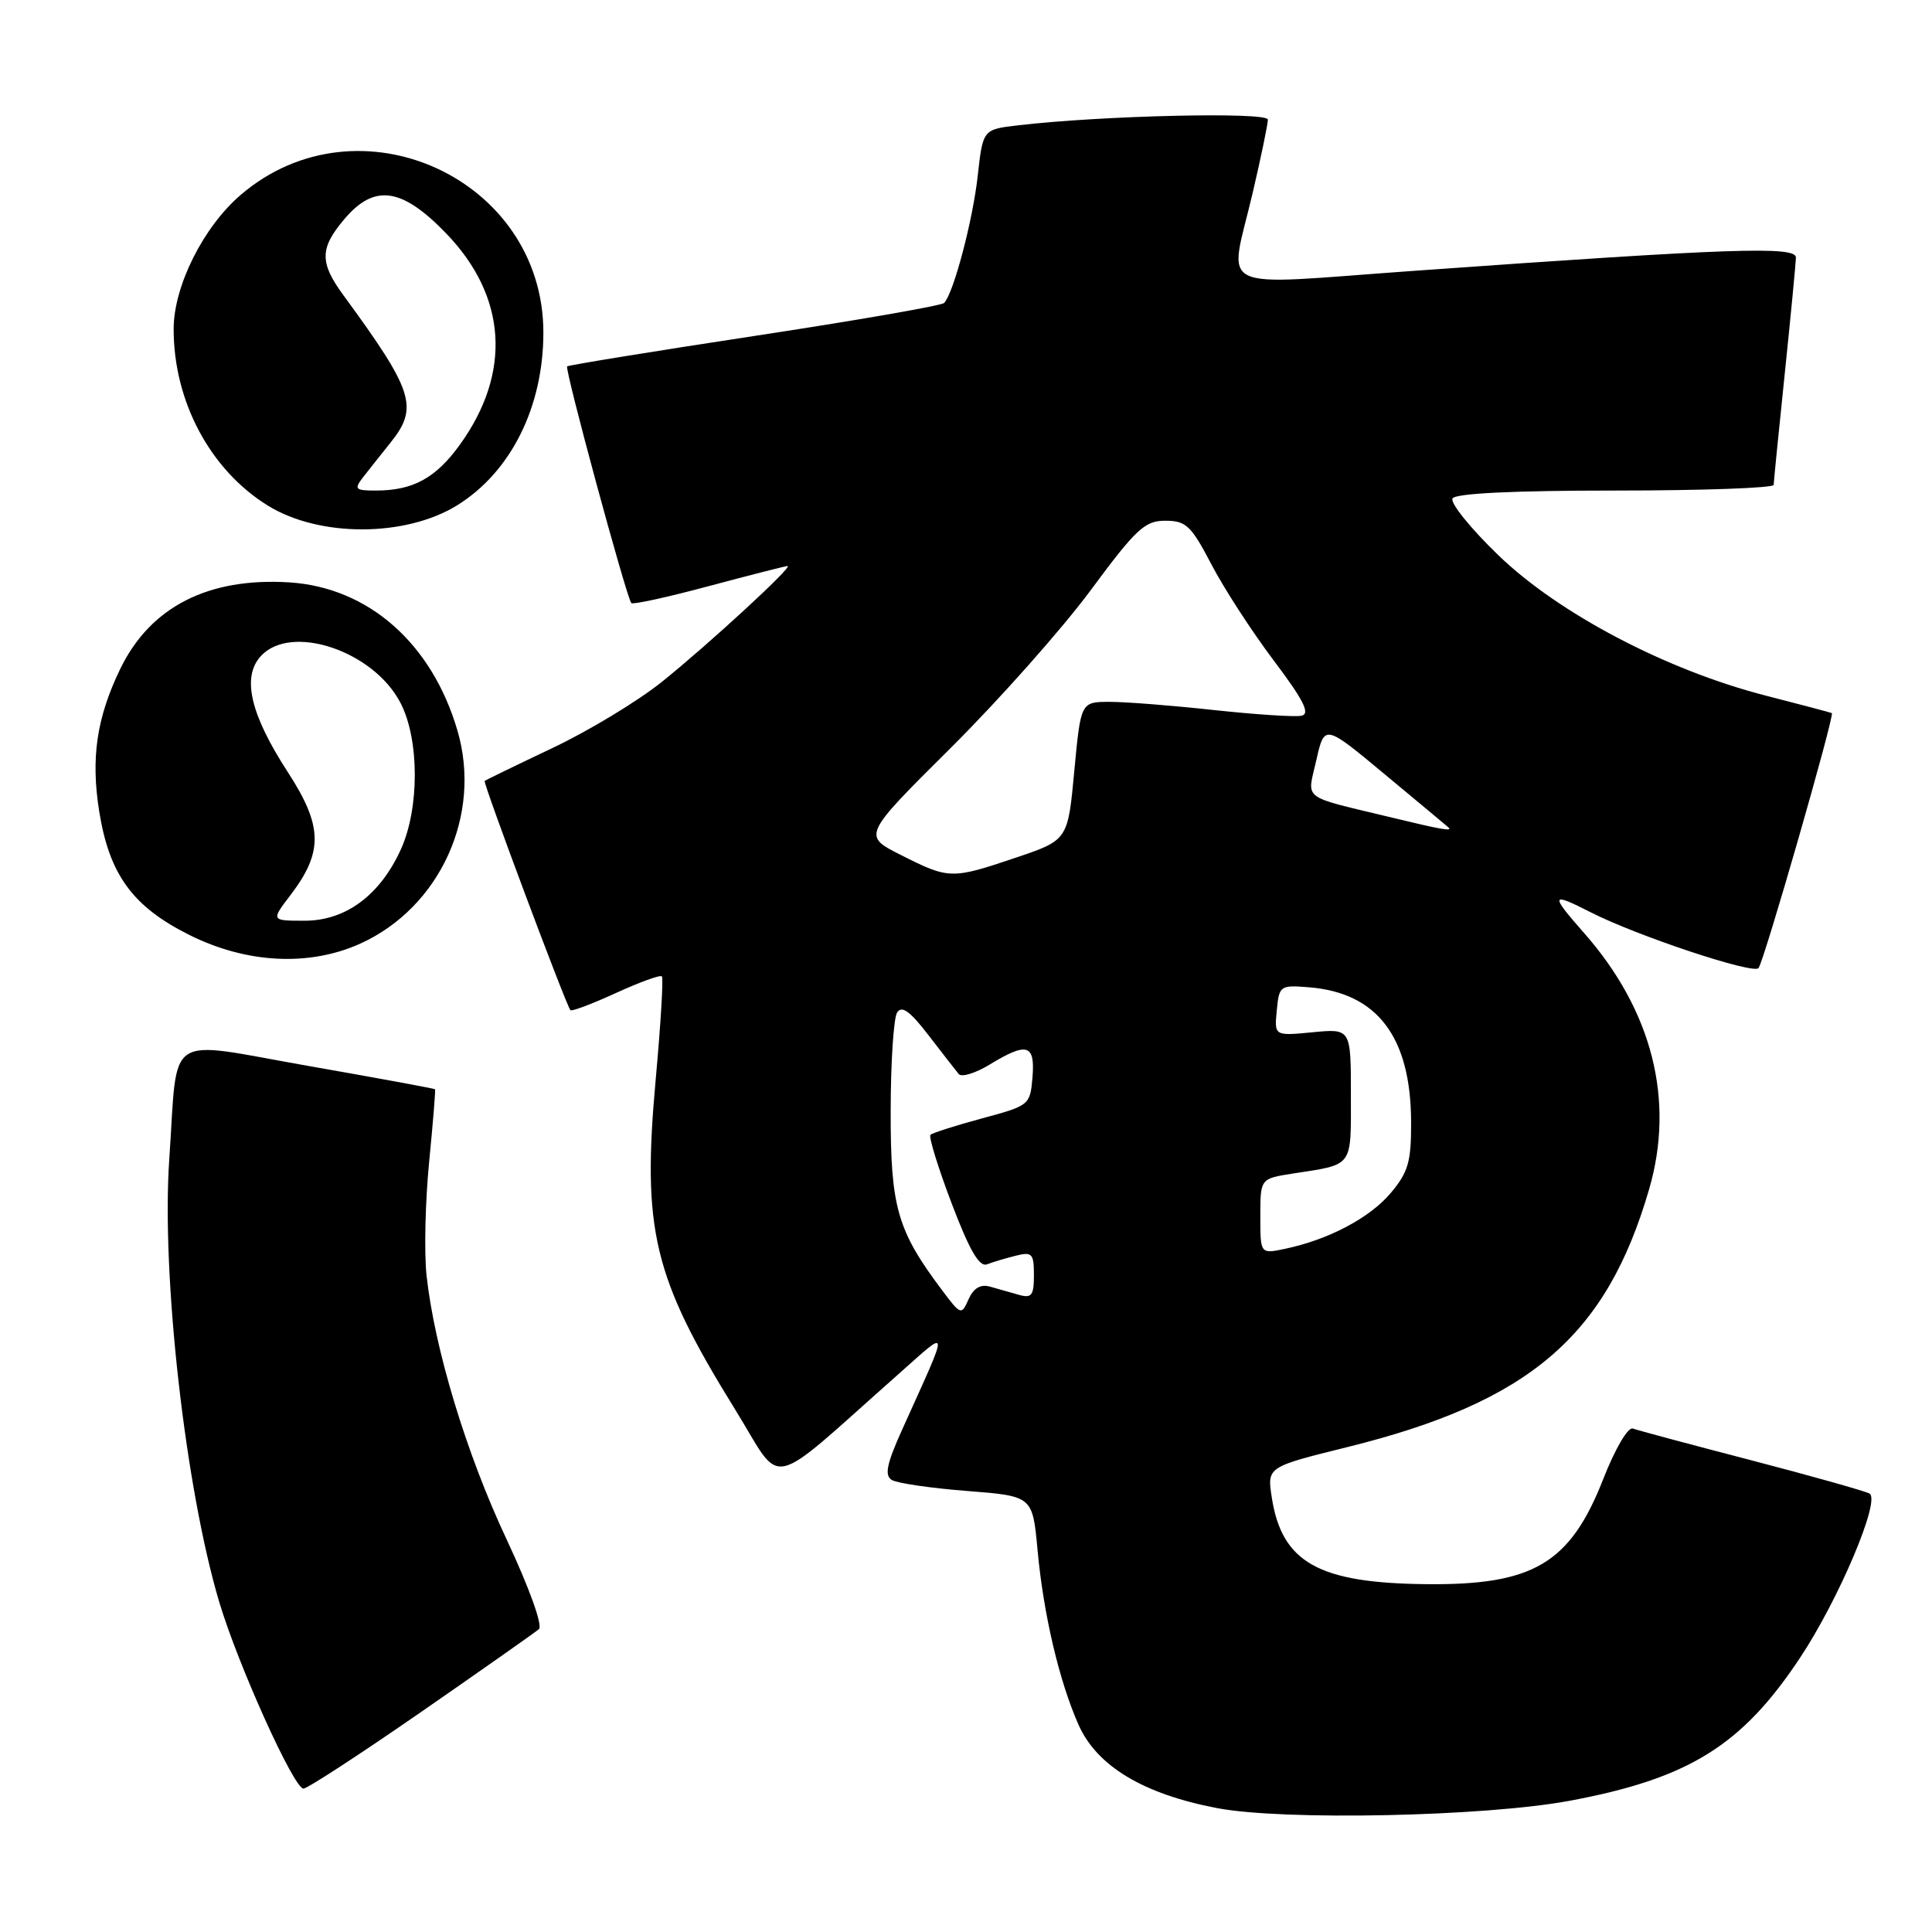 <?xml version="1.0" encoding="UTF-8" standalone="no"?>
<!DOCTYPE svg PUBLIC "-//W3C//DTD SVG 1.1//EN" "http://www.w3.org/Graphics/SVG/1.1/DTD/svg11.dtd" >
<svg xmlns="http://www.w3.org/2000/svg" xmlns:xlink="http://www.w3.org/1999/xlink" version="1.1" viewBox="0 0 256 256">
 <g >
 <path fill="currentColor"
d=" M 208.00 238.61 C 223.76 235.67 230.79 231.31 238.50 219.69 C 243.66 211.92 249.25 198.71 247.71 197.90 C 247.05 197.55 239.97 195.56 232.00 193.48 C 224.03 191.41 216.99 189.52 216.36 189.29 C 215.72 189.05 214.02 191.95 212.43 196.00 C 208.05 207.16 203.18 210.06 189.00 209.91 C 174.72 209.77 169.86 207.05 168.52 198.44 C 167.89 194.38 167.89 194.38 178.52 191.75 C 202.67 185.77 212.85 177.08 218.52 157.57 C 221.95 145.77 218.93 133.89 209.90 123.63 C 205.36 118.47 205.45 118.17 210.79 120.89 C 216.92 124.01 232.29 129.12 233.01 128.28 C 233.72 127.46 243.13 94.73 242.73 94.49 C 242.60 94.42 238.68 93.38 234.00 92.18 C 220.85 88.81 206.53 81.30 198.53 73.56 C 194.84 70.00 192.12 66.62 192.47 66.04 C 192.89 65.37 200.58 65.00 214.06 65.00 C 225.58 65.00 235.01 64.66 235.02 64.25 C 235.03 63.84 235.69 57.20 236.49 49.50 C 237.29 41.80 237.95 34.88 237.97 34.13 C 238.00 32.59 229.42 32.88 187.33 35.89 C 160.34 37.81 162.84 39.03 166.00 25.50 C 167.10 20.78 168.00 16.44 168.00 15.85 C 168.00 14.80 146.00 15.30 134.87 16.61 C 130.24 17.15 130.24 17.15 129.55 23.33 C 128.89 29.26 126.36 38.81 125.11 40.14 C 124.77 40.50 113.47 42.46 100.00 44.51 C 86.53 46.56 75.34 48.38 75.15 48.55 C 74.79 48.87 83.00 79.13 83.65 79.91 C 83.84 80.14 88.47 79.13 93.93 77.66 C 99.40 76.20 104.09 75.00 104.36 75.00 C 105.16 75.00 93.98 85.30 87.74 90.32 C 84.57 92.87 78.05 96.82 73.24 99.10 C 68.43 101.38 64.38 103.35 64.22 103.48 C 63.97 103.70 74.96 133.08 75.58 133.85 C 75.74 134.05 78.44 133.03 81.59 131.59 C 84.73 130.15 87.48 129.15 87.70 129.37 C 87.92 129.58 87.55 135.70 86.89 142.96 C 85.06 163.03 86.54 169.21 97.43 186.80 C 103.89 197.24 101.27 197.82 119.05 182.08 C 125.95 175.97 125.90 175.32 119.55 189.41 C 117.49 193.97 117.18 195.49 118.16 196.10 C 118.86 196.53 123.34 197.19 128.13 197.56 C 136.82 198.24 136.82 198.24 137.48 205.37 C 138.26 213.88 140.33 222.70 142.91 228.54 C 145.34 234.01 151.47 237.71 161.25 239.58 C 170.07 241.27 196.73 240.71 208.00 238.61 Z  M 55.82 226.83 C 63.89 221.24 70.91 216.30 71.41 215.87 C 71.94 215.41 70.13 210.39 67.13 203.98 C 61.78 192.60 57.58 178.71 56.52 169.00 C 56.19 165.97 56.35 159.22 56.86 154.00 C 57.37 148.78 57.73 144.42 57.64 144.33 C 57.56 144.24 50.00 142.84 40.84 141.24 C 21.56 137.85 23.61 136.48 22.43 153.59 C 21.37 169.00 24.56 197.23 29.06 212.31 C 31.55 220.63 38.94 237.00 40.21 237.00 C 40.72 237.00 47.75 232.42 55.82 226.83 Z  M 47.75 125.03 C 58.32 120.23 63.90 107.98 60.61 96.79 C 57.23 85.25 48.82 77.84 38.35 77.17 C 27.60 76.49 19.92 80.41 15.94 88.62 C 12.81 95.09 12.02 100.42 13.14 107.48 C 14.48 115.89 17.57 120.13 25.10 123.89 C 32.68 127.68 40.99 128.09 47.75 125.03 Z  M 60.57 66.96 C 67.69 62.55 72.00 53.93 72.00 44.07 C 72.00 23.63 47.50 12.47 31.91 25.81 C 26.95 30.05 23.02 37.90 23.01 43.57 C 22.99 53.16 27.84 62.27 35.50 67.00 C 42.32 71.21 53.71 71.19 60.57 66.96 Z  M 124.80 170.92 C 118.89 163.05 118.00 159.95 118.02 147.29 C 118.02 140.81 118.41 134.90 118.87 134.17 C 119.49 133.19 120.58 133.98 123.03 137.17 C 124.86 139.55 126.67 141.87 127.04 142.32 C 127.42 142.77 129.26 142.20 131.12 141.07 C 136.09 138.04 137.17 138.35 136.81 142.74 C 136.50 146.43 136.41 146.50 130.13 148.19 C 126.62 149.14 123.55 150.12 123.29 150.37 C 123.04 150.63 124.30 154.72 126.10 159.46 C 128.46 165.67 129.76 167.92 130.78 167.53 C 131.55 167.23 133.27 166.72 134.59 166.39 C 136.76 165.84 137.00 166.10 137.00 168.96 C 137.00 171.66 136.70 172.05 135.00 171.57 C 133.90 171.26 132.17 170.77 131.16 170.48 C 129.92 170.14 129.00 170.68 128.34 172.16 C 127.39 174.30 127.31 174.27 124.80 170.92 Z  M 167.00 161.17 C 167.00 156.18 167.00 156.18 171.25 155.51 C 179.41 154.25 179.00 154.80 179.00 145.08 C 179.00 136.29 179.00 136.29 173.93 136.78 C 168.85 137.27 168.85 137.27 169.18 133.88 C 169.49 130.61 169.62 130.51 173.43 130.82 C 182.50 131.54 186.94 137.39 186.98 148.67 C 187.00 153.95 186.60 155.32 184.28 158.08 C 181.50 161.38 176.03 164.27 170.25 165.48 C 167.00 166.16 167.00 166.16 167.00 161.17 Z  M 119.39 113.30 C 114.28 110.73 114.28 110.73 125.97 99.11 C 132.39 92.73 140.72 83.34 144.49 78.25 C 150.55 70.06 151.68 69.00 154.41 69.00 C 157.16 69.00 157.83 69.65 160.50 74.75 C 162.14 77.91 165.86 83.65 168.76 87.50 C 172.76 92.81 173.65 94.58 172.45 94.84 C 171.58 95.02 166.39 94.68 160.90 94.09 C 155.41 93.49 149.19 93.00 147.06 93.00 C 143.21 93.00 143.21 93.00 142.35 102.16 C 141.50 111.32 141.50 111.32 134.56 113.66 C 126.08 116.52 125.75 116.51 119.39 113.30 Z  M 184.50 108.35 C 172.19 105.38 173.20 106.14 174.42 100.73 C 175.50 95.95 175.50 95.95 183.50 102.61 C 187.90 106.26 191.69 109.43 191.92 109.63 C 192.55 110.19 191.06 109.94 184.50 108.35 Z  M 38.50 118.59 C 42.85 112.88 42.78 109.46 38.13 102.30 C 33.18 94.67 32.02 89.74 34.54 86.96 C 38.53 82.54 49.56 86.25 53.10 93.20 C 55.58 98.05 55.58 107.12 53.12 112.54 C 50.36 118.62 45.81 122.00 40.37 122.00 C 35.90 122.00 35.90 122.00 38.50 118.59 Z  M 48.10 63.25 C 48.85 62.29 50.48 60.23 51.73 58.67 C 55.50 53.98 54.83 51.85 45.49 39.10 C 42.34 34.80 42.36 32.91 45.59 29.08 C 49.59 24.32 53.23 24.82 59.13 30.94 C 67.18 39.29 67.82 49.42 60.91 58.96 C 57.73 63.36 54.71 65.00 49.81 65.00 C 47.05 65.00 46.89 64.83 48.10 63.25 Z "/>
</g>
</svg>